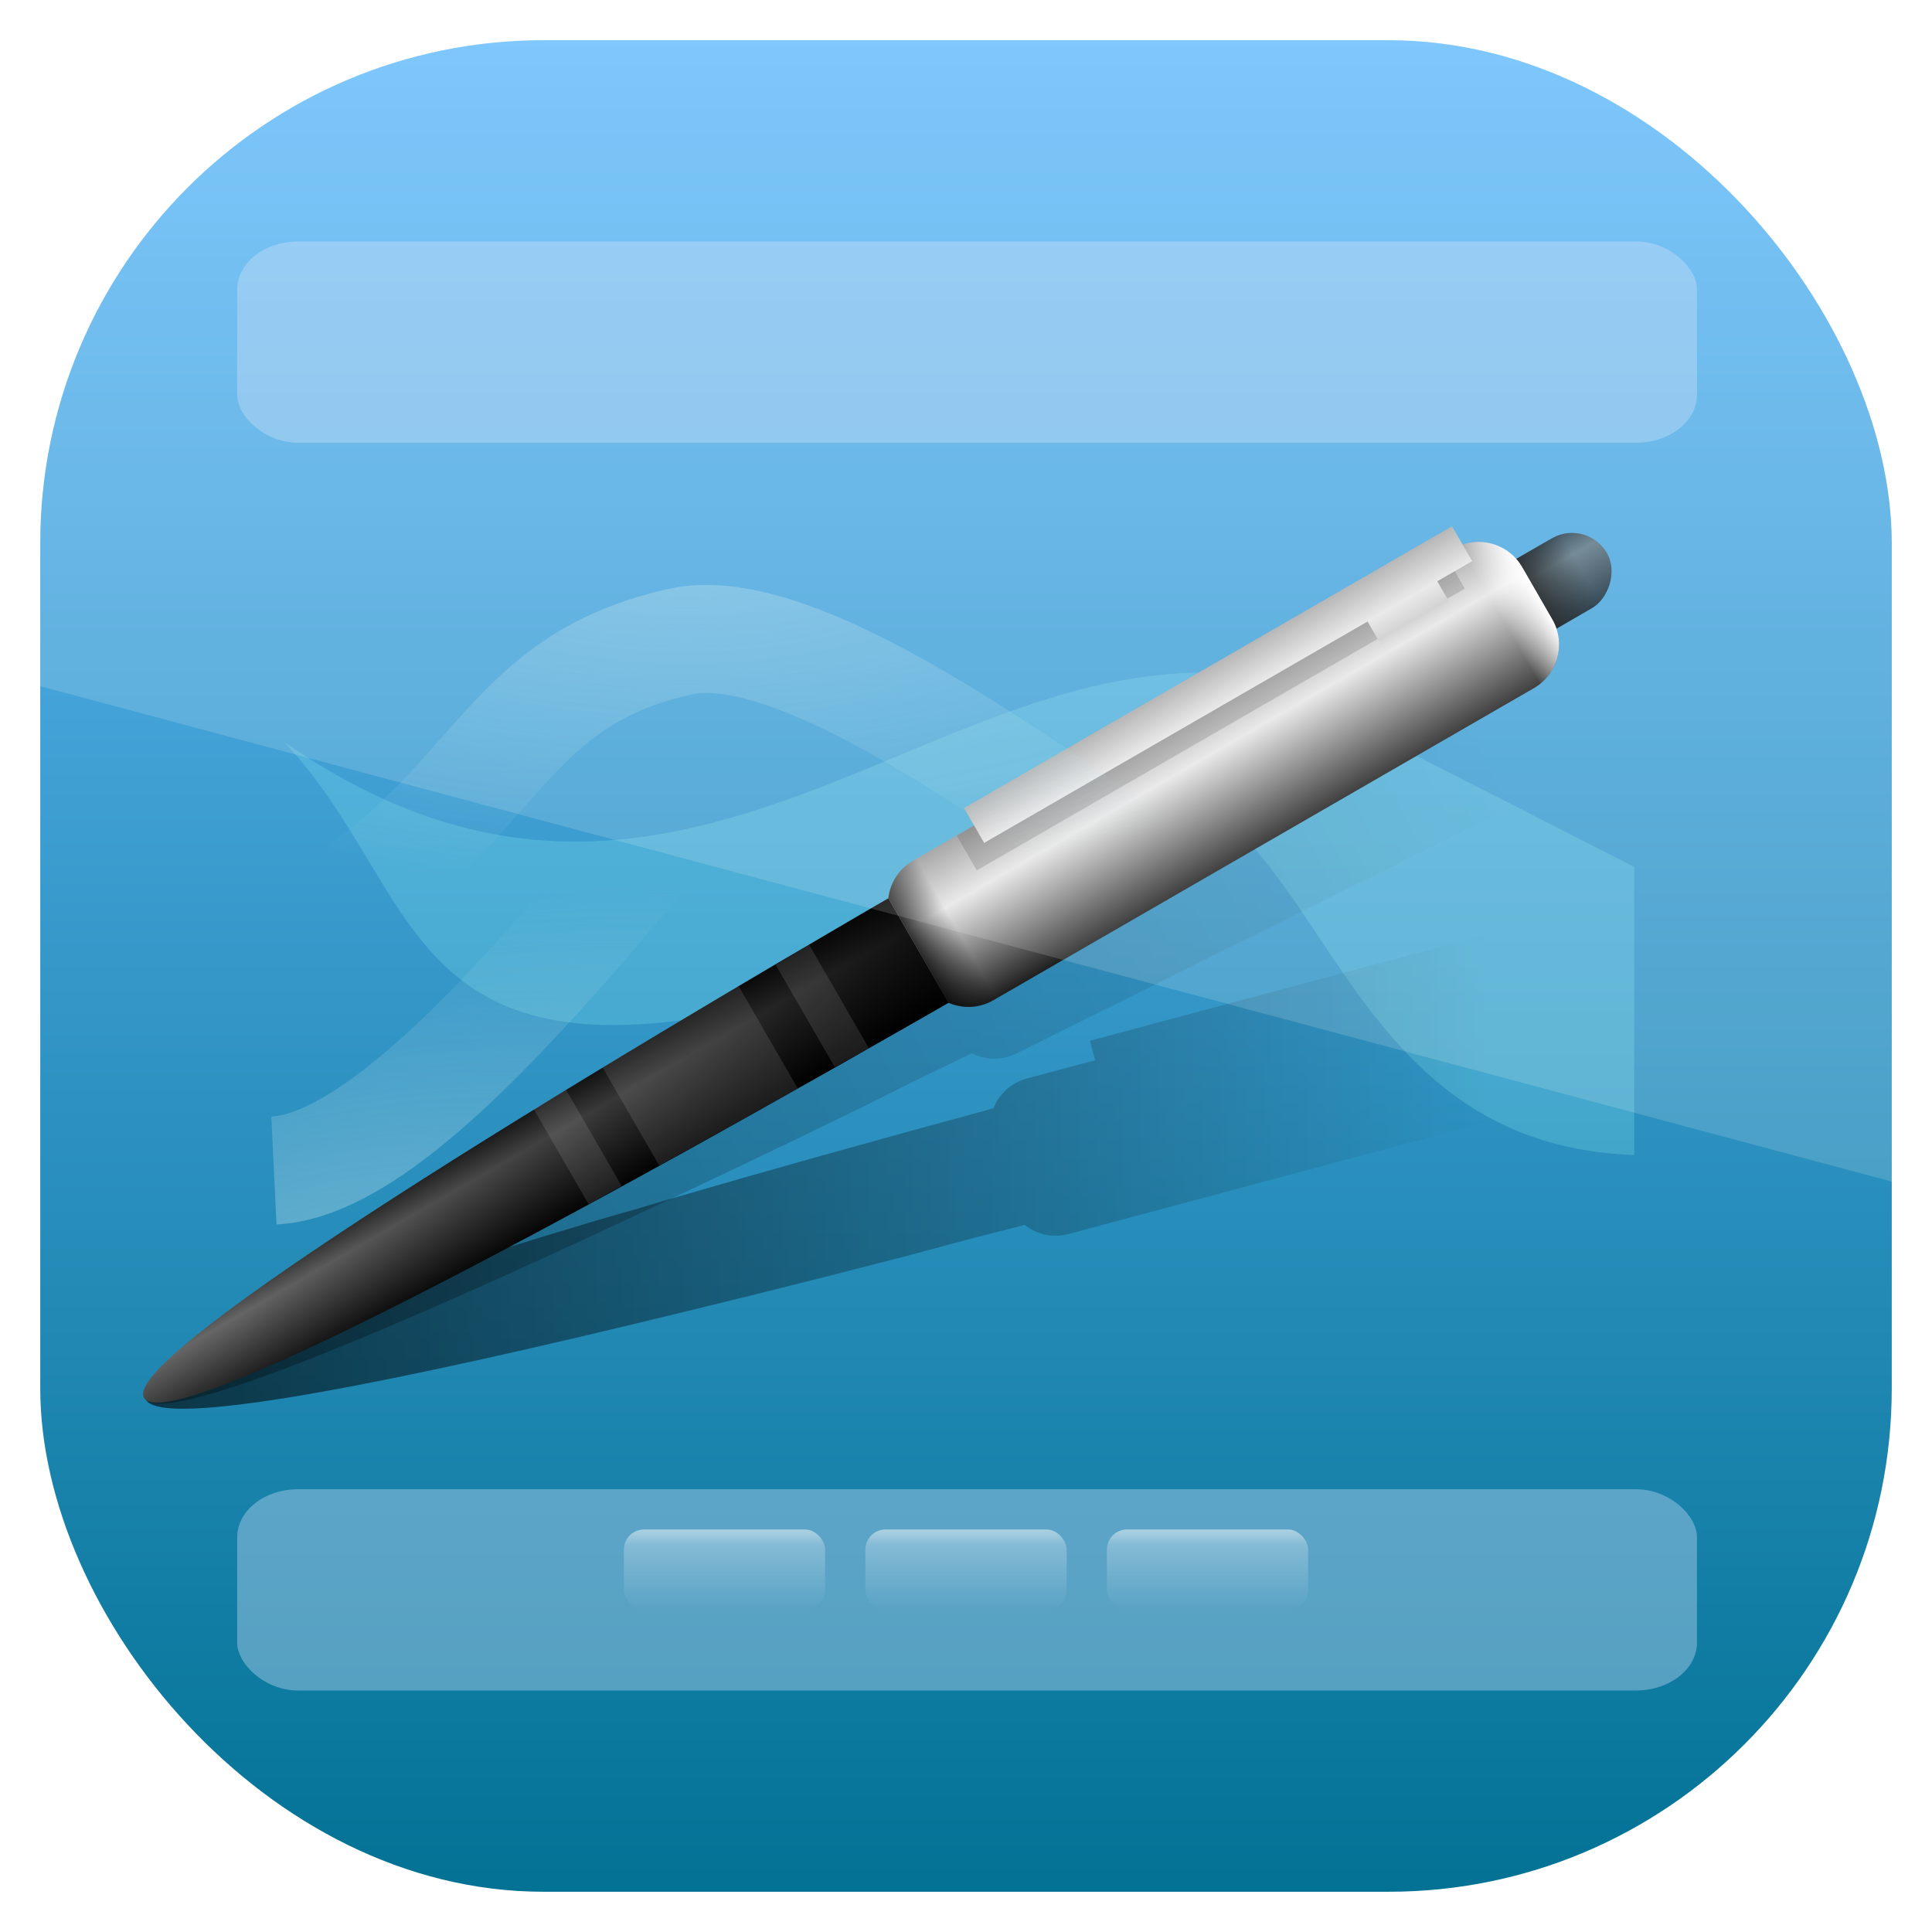 <?xml version="1.0" encoding="UTF-8" standalone="no"?>
<!-- Created with Inkscape (http://www.inkscape.org/) -->

<svg
   xmlns:dc="http://purl.org/dc/elements/1.1/"
   xmlns:cc="http://creativecommons.org/ns#"
   xmlns:rdf="http://www.w3.org/1999/02/22-rdf-syntax-ns#"
   xmlns:svg="http://www.w3.org/2000/svg"
   xmlns="http://www.w3.org/2000/svg"
   xmlns:xlink="http://www.w3.org/1999/xlink"
   xmlns:sodipodi="http://sodipodi.sourceforge.net/DTD/sodipodi-0.dtd"
   xmlns:inkscape="http://www.inkscape.org/namespaces/inkscape"
   width="96"
   height="96"
   id="svg11037"
   version="1.1"
   inkscape:version="0.48.3.1 r9886"
   sodipodi:docname="user-desktop.svg">
  <defs
     id="defs11039">
    <linearGradient
       y2="1046.1"
       x2="48"
       y1="962.622"
       x1="48"
       gradientTransform="matrix(1.15,0,0,1.15,-7.2,-150.653)"
       gradientUnits="userSpaceOnUse"
       id="linearGradient3886"
       xlink:href="#linearGradient3795"
       inkscape:collect="always" />
    <linearGradient
       id="linearGradient3795">
      <stop
         style="stop-color:#13a6fd;stop-opacity:1;"
         offset="0"
         id="stop3797" />
      <stop
         style="stop-color:#2975b6;stop-opacity:1;"
         offset="1"
         id="stop3799" />
    </linearGradient>
    <linearGradient
       y2="1046.1"
       x2="48"
       y1="962.622"
       x1="48"
       gradientTransform="matrix(1.15,0,0,1.15,-7.2,-150.653)"
       gradientUnits="userSpaceOnUse"
       id="linearGradient11642"
       xlink:href="#linearGradient3763"
       inkscape:collect="always" />
    <clipPath
       clipPathUnits="userSpaceOnUse"
       id="clipPath3009">
      <path
         id="path3011"
         d="m -2,956.362 -96,0 0,33.562 96,25.687 0,-59.25 z"
         style="opacity:0.15;fill:#ffffff;fill-opacity:1;stroke:none"
         inkscape:connector-curvature="0" />
    </clipPath>
    <radialGradient
       cx="56.066"
       cy="-15.871"
       r="35.938"
       fx="56.066"
       fy="-15.871"
       id="radialGradient3465"
       xlink:href="#linearGradient3175"
       gradientUnits="userSpaceOnUse"
       gradientTransform="matrix(-0.002,-1.235,1.386,0,162.425,149.216)" />
    <linearGradient
       id="linearGradient3175">
      <stop
         id="stop3177"
         style="stop-color:#4490e6;stop-opacity:1"
         offset="0" />
      <stop
         id="stop3179"
         style="stop-color:#103d8f;stop-opacity:1"
         offset="1" />
    </linearGradient>
    <linearGradient
       x1="24.79"
       y1="64.485"
       x2="94.681"
       y2="44.224"
       id="linearGradient4593"
       xlink:href="#linearGradient7175"
       gradientUnits="userSpaceOnUse"
       gradientTransform="matrix(0.98,-0.199,0.199,0.98,-12.276,5.87)" />
    <linearGradient
       id="linearGradient7175">
      <stop
         id="stop7177"
         style="stop-color:#000000;stop-opacity:1"
         offset="0" />
      <stop
         id="stop7179"
         style="stop-color:#000000;stop-opacity:0"
         offset="1" />
    </linearGradient>
    <linearGradient
       x1="23.205"
       y1="51.636"
       x2="89.898"
       y2="51.636"
       id="linearGradient4589"
       xlink:href="#linearGradient7175"
       gradientUnits="userSpaceOnUse" />
    <linearGradient
       id="linearGradient3256">
      <stop
         id="stop3258"
         style="stop-color:#000000;stop-opacity:1"
         offset="0" />
      <stop
         id="stop3260"
         style="stop-color:#000000;stop-opacity:0"
         offset="1" />
    </linearGradient>
    <linearGradient
       x1="-31"
       y1="0"
       x2="-27"
       y2="0"
       id="linearGradient4531"
       xlink:href="#linearGradient4304"
       gradientUnits="userSpaceOnUse" />
    <linearGradient
       id="linearGradient4304">
      <stop
         id="stop4306"
         style="stop-color:#1a1a1a;stop-opacity:1"
         offset="0" />
      <stop
         id="stop4312"
         style="stop-color:#666666;stop-opacity:1"
         offset="0.304" />
      <stop
         id="stop4308"
         style="stop-color:#000000;stop-opacity:1"
         offset="1" />
    </linearGradient>
    <linearGradient
       x1="-29"
       y1="0"
       x2="-29"
       y2="-2.5"
       id="linearGradient4533"
       xlink:href="#linearGradient7175"
       gradientUnits="userSpaceOnUse" />
    <linearGradient
       id="linearGradient3268">
      <stop
         id="stop3270"
         style="stop-color:#000000;stop-opacity:1"
         offset="0" />
      <stop
         id="stop3272"
         style="stop-color:#000000;stop-opacity:0"
         offset="1" />
    </linearGradient>
    <linearGradient
       x1="-32"
       y1="56.094"
       x2="-26"
       y2="56.094"
       id="linearGradient4535"
       xlink:href="#linearGradient4304"
       gradientUnits="userSpaceOnUse" />
    <linearGradient
       id="linearGradient3275">
      <stop
         id="stop3277"
         style="stop-color:#1a1a1a;stop-opacity:1"
         offset="0" />
      <stop
         id="stop3279"
         style="stop-color:#666666;stop-opacity:1"
         offset="0.304" />
      <stop
         id="stop3281"
         style="stop-color:#000000;stop-opacity:1"
         offset="1" />
    </linearGradient>
    <linearGradient
       x1="-29"
       y1="35.764"
       x2="-29.237"
       y2="74.234"
       id="linearGradient4537"
       xlink:href="#linearGradient7175"
       gradientUnits="userSpaceOnUse" />
    <linearGradient
       id="linearGradient3284">
      <stop
         id="stop3286"
         style="stop-color:#000000;stop-opacity:1"
         offset="0" />
      <stop
         id="stop3288"
         style="stop-color:#000000;stop-opacity:0"
         offset="1" />
    </linearGradient>
    <linearGradient
       x1="-33"
       y1="17.75"
       x2="-25"
       y2="17.75"
       id="linearGradient4539"
       xlink:href="#linearGradient4294"
       gradientUnits="userSpaceOnUse" />
    <linearGradient
       id="linearGradient4294">
      <stop
         id="stop4296"
         style="stop-color:#999999;stop-opacity:1"
         offset="0" />
      <stop
         id="stop4302"
         style="stop-color:#e6e6e6;stop-opacity:1"
         offset="0.353" />
      <stop
         id="stop4298"
         style="stop-color:#1f1f1f;stop-opacity:1"
         offset="1" />
    </linearGradient>
    <linearGradient
       x1="-29"
       y1="35.5"
       x2="-29"
       y2="0"
       id="linearGradient4541"
       xlink:href="#linearGradient4316"
       gradientUnits="userSpaceOnUse" />
    <linearGradient
       id="linearGradient4316">
      <stop
         id="stop4318"
         style="stop-color:#000000;stop-opacity:0.768"
         offset="0" />
      <stop
         id="stop4326"
         style="stop-color:#000000;stop-opacity:0"
         offset="0.062" />
      <stop
         id="stop4324"
         style="stop-color:#ffffff;stop-opacity:0"
         offset="0.939" />
      <stop
         id="stop4320"
         style="stop-color:#ffffff;stop-opacity:1"
         offset="1" />
    </linearGradient>
    <filter
       x="-0.36"
       y="-0.026"
       width="1.72"
       height="1.051"
       color-interpolation-filters="sRGB"
       id="filter4459">
      <feGaussianBlur
         id="feGaussianBlur4461"
         stdDeviation="0.3" />
    </filter>
    <linearGradient
       x1="-36"
       y1="16"
       x2="-32"
       y2="16"
       id="linearGradient4543"
       xlink:href="#linearGradient4490"
       gradientUnits="userSpaceOnUse"
       gradientTransform="matrix(-1,0,0,1,-66,0)" />
    <linearGradient
       id="linearGradient4490">
      <stop
         id="stop4492"
         style="stop-color:#ececec;stop-opacity:0"
         offset="0" />
      <stop
         id="stop4498"
         style="stop-color:#cccccc;stop-opacity:1"
         offset="0.234" />
      <stop
         id="stop4496"
         style="stop-color:#e6e6e6;stop-opacity:1"
         offset="0.502" />
      <stop
         id="stop4494"
         style="stop-color:#aaaaaa;stop-opacity:1"
         offset="1" />
    </linearGradient>
    <linearGradient
       x1="76.451"
       y1="8.062"
       x2="76.451"
       y2="72.766"
       id="linearGradient3693"
       xlink:href="#linearGradient3687"
       gradientUnits="userSpaceOnUse" />
    <linearGradient
       id="linearGradient3687">
      <stop
         id="stop3689"
         style="stop-color:#ffffff;stop-opacity:1"
         offset="0" />
      <stop
         id="stop3691"
         style="stop-color:#ffffff;stop-opacity:0"
         offset="1" />
    </linearGradient>
    <linearGradient
       x1="65.156"
       y1="16.125"
       x2="65.156"
       y2="69.688"
       id="linearGradient3701"
       xlink:href="#linearGradient3487"
       gradientUnits="userSpaceOnUse" />
    <linearGradient
       id="linearGradient3487">
      <stop
         id="stop3489"
         style="stop-color:#7cb7f2;stop-opacity:1"
         offset="0" />
      <stop
         id="stop3491"
         style="stop-color:#deecfc;stop-opacity:0"
         offset="1" />
    </linearGradient>
    <linearGradient
       x1="65.156"
       y1="16.125"
       x2="65.156"
       y2="69.688"
       id="linearGradient2675"
       xlink:href="#linearGradient3737"
       gradientUnits="userSpaceOnUse" />
    <linearGradient
       id="linearGradient3737">
      <stop
         id="stop3739"
         style="stop-color:#ffffff;stop-opacity:1"
         offset="0" />
      <stop
         id="stop3741"
         style="stop-color:#ffffff;stop-opacity:0"
         offset="1" />
    </linearGradient>
    <linearGradient
       x1="11.375"
       y1="22"
       x2="11.375"
       y2="-9.817"
       id="linearGradient10458"
       xlink:href="#linearGradient3327"
       gradientUnits="userSpaceOnUse" />
    <linearGradient
       id="linearGradient3327">
      <stop
         id="stop3330"
         style="stop-color:#000000;stop-opacity:1"
         offset="0" />
      <stop
         id="stop3333"
         style="stop-color:#000000;stop-opacity:0"
         offset="1" />
    </linearGradient>
    <radialGradient
       cx="65.548"
       cy="32.812"
       r="51.413"
       fx="65.548"
       fy="32.812"
       id="radialGradient10522"
       xlink:href="#linearGradient7105"
       gradientUnits="userSpaceOnUse"
       gradientTransform="matrix(0.147,0,0,0.08,1.45,4.383)" />
    <linearGradient
       id="linearGradient7105">
      <stop
         id="stop7107"
         style="stop-color:#515151;stop-opacity:1"
         offset="0" />
      <stop
         id="stop7113"
         style="stop-color:#1b1b1b;stop-opacity:1"
         offset="1" />
    </linearGradient>
    <linearGradient
       x1="-3.061"
       y1="27.258"
       x2="-3.061"
       y2="7.254"
       id="linearGradient10519"
       xlink:href="#linearGradient11084"
       gradientUnits="userSpaceOnUse"
       gradientTransform="matrix(0,1,-1,0,28.258,11.119)" />
    <linearGradient
       id="linearGradient11084">
      <stop
         id="stop11086"
         style="stop-color:#a0a0a0;stop-opacity:1"
         offset="0" />
      <stop
         id="stop11088"
         style="stop-color:#dcdcdc;stop-opacity:1"
         offset="0.136" />
      <stop
         id="stop11090"
         style="stop-color:#f5f5f5;stop-opacity:1"
         offset="0.302" />
      <stop
         id="stop11092"
         style="stop-color:#dcdcdc;stop-opacity:1"
         offset="0.612" />
      <stop
         id="stop11094"
         style="stop-color:#b4b4b4;stop-opacity:1"
         offset="1" />
    </linearGradient>
    <linearGradient
       x1="26.985"
       y1="5"
       x2="26.985"
       y2="110.745"
       id="linearGradient10464"
       xlink:href="#linearGradient7155"
       gradientUnits="userSpaceOnUse"
       gradientTransform="matrix(0.169,0,0,0.169,-9.149,0.155)" />
    <linearGradient
       id="linearGradient7155">
      <stop
         id="stop7157"
         style="stop-color:#ffffff;stop-opacity:1"
         offset="0" />
      <stop
         id="stop7159"
         style="stop-color:#ffffff;stop-opacity:0"
         offset="1" />
    </linearGradient>
    <linearGradient
       x1="26.985"
       y1="54.295"
       x2="26.985"
       y2="96.04"
       id="linearGradient10466"
       xlink:href="#linearGradient7155"
       gradientUnits="userSpaceOnUse"
       gradientTransform="matrix(0.068,0,0,-0.169,-12.166,21.785)"
       spreadMethod="reflect" />
    <linearGradient
       id="linearGradient3370">
      <stop
         id="stop3372"
         style="stop-color:#ffffff;stop-opacity:1"
         offset="0" />
      <stop
         id="stop3374"
         style="stop-color:#ffffff;stop-opacity:0"
         offset="1" />
    </linearGradient>
    <linearGradient
       x1="26.985"
       y1="5"
       x2="26.985"
       y2="68.695"
       id="linearGradient10468"
       xlink:href="#linearGradient7155"
       gradientUnits="userSpaceOnUse"
       gradientTransform="matrix(0.084,0,0,-0.169,-18.3,21.785)" />
    <linearGradient
       id="linearGradient3377">
      <stop
         id="stop3379"
         style="stop-color:#ffffff;stop-opacity:1"
         offset="0" />
      <stop
         id="stop3381"
         style="stop-color:#ffffff;stop-opacity:0"
         offset="1" />
    </linearGradient>
    <linearGradient
       x1="26.985"
       y1="5"
       x2="26.985"
       y2="70.167"
       id="linearGradient10470"
       xlink:href="#linearGradient7175-2"
       gradientUnits="userSpaceOnUse"
       gradientTransform="matrix(0.229,0,0,-0.169,-19.27,21.785)" />
    <linearGradient
       id="linearGradient7175-2">
      <stop
         id="stop7177-6"
         style="stop-color:#000000;stop-opacity:1"
         offset="0" />
      <stop
         id="stop7179-9"
         style="stop-color:#000000;stop-opacity:0"
         offset="1" />
    </linearGradient>
    <linearGradient
       x1="26.985"
       y1="5"
       x2="26.985"
       y2="120.639"
       id="linearGradient10472"
       xlink:href="#linearGradient7175-2"
       gradientUnits="userSpaceOnUse"
       gradientTransform="matrix(0.185,0,0,-0.169,-12.947,21.845)" />
    <linearGradient
       id="linearGradient3388">
      <stop
         id="stop3390"
         style="stop-color:#000000;stop-opacity:1"
         offset="0" />
      <stop
         id="stop3392"
         style="stop-color:#000000;stop-opacity:0"
         offset="1" />
    </linearGradient>
    <linearGradient
       x1="26.985"
       y1="5"
       x2="26.985"
       y2="68.695"
       id="linearGradient10474"
       xlink:href="#linearGradient7155"
       gradientUnits="userSpaceOnUse"
       gradientTransform="matrix(0.034,0,0,0.169,-2.253,0.155)" />
    <linearGradient
       id="linearGradient3395">
      <stop
         id="stop3397"
         style="stop-color:#ffffff;stop-opacity:1"
         offset="0" />
      <stop
         id="stop3399"
         style="stop-color:#ffffff;stop-opacity:0"
         offset="1" />
    </linearGradient>
    <linearGradient
       x1="26.985"
       y1="5"
       x2="26.985"
       y2="176.649"
       id="linearGradient10476"
       xlink:href="#linearGradient7175-2"
       gradientUnits="userSpaceOnUse"
       gradientTransform="matrix(0.067,0,0,0.169,-4.169,0.215)" />
    <linearGradient
       id="linearGradient3402">
      <stop
         id="stop3404"
         style="stop-color:#000000;stop-opacity:1"
         offset="0" />
      <stop
         id="stop3406"
         style="stop-color:#000000;stop-opacity:0"
         offset="1" />
    </linearGradient>
    <linearGradient
       x1="26.985"
       y1="5"
       x2="26.985"
       y2="110.672"
       id="linearGradient10478"
       xlink:href="#linearGradient7155"
       gradientUnits="userSpaceOnUse"
       gradientTransform="matrix(0.021,0,0,0.169,-18.017,0.155)" />
    <linearGradient
       id="linearGradient3409">
      <stop
         id="stop3411"
         style="stop-color:#ffffff;stop-opacity:1"
         offset="0" />
      <stop
         id="stop3413"
         style="stop-color:#ffffff;stop-opacity:0"
         offset="1" />
    </linearGradient>
    <linearGradient
       x1="48.223"
       y1="13.313"
       x2="48.223"
       y2="47.795"
       id="linearGradient10482"
       xlink:href="#linearGradient7097"
       gradientUnits="userSpaceOnUse" />
    <linearGradient
       id="linearGradient7097">
      <stop
         id="stop7099"
         style="stop-color:#919191;stop-opacity:1"
         offset="0" />
      <stop
         id="stop7101"
         style="stop-color:#ffffff;stop-opacity:1"
         offset="1" />
    </linearGradient>
    <linearGradient
       x1="87.229"
       y1="103.552"
       x2="69.921"
       y2="103.552"
       id="linearGradient10484"
       xlink:href="#linearGradient4360"
       gradientUnits="userSpaceOnUse" />
    <linearGradient
       id="linearGradient4360">
      <stop
         id="stop4362"
         style="stop-color:#6e6e6e;stop-opacity:1"
         offset="0" />
      <stop
         id="stop4364"
         style="stop-color:#8c8c8c;stop-opacity:1"
         offset="1" />
    </linearGradient>
    <linearGradient
       x1="82.856"
       y1="87.433"
       x2="86.749"
       y2="97.972"
       id="linearGradient10486"
       xlink:href="#linearGradient4368"
       gradientUnits="userSpaceOnUse" />
    <linearGradient
       id="linearGradient4368">
      <stop
         id="stop4370"
         style="stop-color:#828282;stop-opacity:1"
         offset="0" />
      <stop
         id="stop4372"
         style="stop-color:#5a5a5a;stop-opacity:1"
         offset="1" />
    </linearGradient>
    <linearGradient
       x1="52.106"
       y1="76.541"
       x2="61.13"
       y2="68.296"
       id="linearGradient10488"
       xlink:href="#linearGradient4368"
       gradientUnits="userSpaceOnUse" />
    <linearGradient
       id="linearGradient3428">
      <stop
         id="stop3430"
         style="stop-color:#828282;stop-opacity:1"
         offset="0" />
      <stop
         id="stop3432"
         style="stop-color:#5a5a5a;stop-opacity:1"
         offset="1" />
    </linearGradient>
    <linearGradient
       x1="66.74"
       y1="63.589"
       x2="75.281"
       y2="80.815"
       id="linearGradient10490"
       xlink:href="#linearGradient4360"
       gradientUnits="userSpaceOnUse" />
    <linearGradient
       id="linearGradient3435">
      <stop
         id="stop3437"
         style="stop-color:#6e6e6e;stop-opacity:1"
         offset="0" />
      <stop
         id="stop3439"
         style="stop-color:#8c8c8c;stop-opacity:1"
         offset="1" />
    </linearGradient>
    <linearGradient
       x1="43.245"
       y1="104.215"
       x2="48.194"
       y2="93.471"
       id="linearGradient10492"
       xlink:href="#linearGradient4360"
       gradientUnits="userSpaceOnUse" />
    <linearGradient
       id="linearGradient3442">
      <stop
         id="stop3444"
         style="stop-color:#6e6e6e;stop-opacity:1"
         offset="0" />
      <stop
         id="stop3446"
         style="stop-color:#8c8c8c;stop-opacity:1"
         offset="1" />
    </linearGradient>
    <linearGradient
       x1="60.414"
       y1="106.161"
       x2="46.921"
       y2="110.659"
       id="linearGradient10494"
       xlink:href="#linearGradient4368"
       gradientUnits="userSpaceOnUse" />
    <linearGradient
       id="linearGradient3449">
      <stop
         id="stop3451"
         style="stop-color:#828282;stop-opacity:1"
         offset="0" />
      <stop
         id="stop3453"
         style="stop-color:#5a5a5a;stop-opacity:1"
         offset="1" />
    </linearGradient>
    <linearGradient
       x1="6.933"
       y1="3"
       x2="6.935"
       y2="6.425"
       id="linearGradient4266"
       xlink:href="#linearGradient3348"
       gradientUnits="userSpaceOnUse"
       gradientTransform="translate(0,-2)" />
    <linearGradient
       id="linearGradient3348">
      <stop
         id="stop3350"
         style="stop-color:#e0c693;stop-opacity:1"
         offset="0" />
      <stop
         id="stop3356"
         style="stop-color:#c0984f;stop-opacity:1"
         offset="0.717" />
      <stop
         id="stop3352"
         style="stop-color:#a67315;stop-opacity:1"
         offset="1" />
    </linearGradient>
    <linearGradient
       x1="48.036"
       y1="25.911"
       x2="48.036"
       y2="85.821"
       id="linearGradient4268"
       xlink:href="#linearGradient3317"
       gradientUnits="userSpaceOnUse"
       gradientTransform="matrix(0.22,0,0,0.22,0.337,1.178)" />
    <linearGradient
       x1="11.794"
       y1="3.213"
       x2="11.794"
       y2="20.137"
       id="linearGradient3317"
       gradientUnits="userSpaceOnUse"
       gradientTransform="scale(1.06,0.944)">
      <stop
         id="stop3319"
         style="stop-color:#c6953a;stop-opacity:1"
         offset="0" />
      <stop
         id="stop3321"
         style="stop-color:#ab7a1f;stop-opacity:1"
         offset="1" />
    </linearGradient>
    <filter
       x="-0.294"
       y="-0.589"
       width="1.588"
       height="2.179"
       color-interpolation-filters="sRGB"
       id="filter3342">
      <feGaussianBlur
         stdDeviation="2.203"
         id="feGaussianBlur3344" />
    </filter>
    <linearGradient
       x1="10.872"
       y1="24.123"
       x2="10.872"
       y2="8.122"
       id="linearGradient4270"
       xlink:href="#linearGradient4229"
       gradientUnits="userSpaceOnUse"
       gradientTransform="translate(-1.74,-3.123)" />
    <linearGradient
       id="linearGradient4229">
      <stop
         id="stop4231"
         style="stop-color:#cca050;stop-opacity:1"
         offset="0" />
      <stop
         id="stop4233"
         style="stop-color:#dec18c;stop-opacity:1"
         offset="1" />
    </linearGradient>
    <linearGradient
       x1="25"
       y1="76"
       x2="25"
       y2="80"
       id="linearGradient4367"
       xlink:href="#linearGradient4353"
       gradientUnits="userSpaceOnUse"
       gradientTransform="translate(35,956.362)" />
    <linearGradient
       id="linearGradient4353">
      <stop
         id="stop4355"
         style="stop-color:#ffffff;stop-opacity:1"
         offset="0" />
      <stop
         id="stop4369"
         style="stop-color:#ffffff;stop-opacity:0.498"
         offset="0.2" />
      <stop
         id="stop4357"
         style="stop-color:#ffffff;stop-opacity:0"
         offset="1" />
    </linearGradient>
    <linearGradient
       x1="25"
       y1="76"
       x2="25"
       y2="80"
       id="linearGradient4363"
       xlink:href="#linearGradient4353"
       gradientUnits="userSpaceOnUse"
       gradientTransform="translate(23,956.362)" />
    <linearGradient
       id="linearGradient3251">
      <stop
         id="stop3253"
         style="stop-color:#ffffff;stop-opacity:1"
         offset="0" />
      <stop
         id="stop3255"
         style="stop-color:#ffffff;stop-opacity:0.498"
         offset="0.2" />
      <stop
         id="stop3257"
         style="stop-color:#ffffff;stop-opacity:0"
         offset="1" />
    </linearGradient>
    <linearGradient
       x1="25"
       y1="76"
       x2="25"
       y2="80"
       id="linearGradient4359"
       xlink:href="#linearGradient4353"
       gradientUnits="userSpaceOnUse" />
    <linearGradient
       id="linearGradient3260">
      <stop
         id="stop3262"
         style="stop-color:#ffffff;stop-opacity:1"
         offset="0" />
      <stop
         id="stop3264"
         style="stop-color:#ffffff;stop-opacity:0.498"
         offset="0.2" />
      <stop
         id="stop3266"
         style="stop-color:#ffffff;stop-opacity:0"
         offset="1" />
    </linearGradient>
    <linearGradient
       gradientTransform="translate(11,956.362)"
       y2="80"
       x2="25"
       y1="76"
       x1="25"
       gradientUnits="userSpaceOnUse"
       id="linearGradient3271"
       xlink:href="#linearGradient4353"
       inkscape:collect="always" />
    <linearGradient
       x1="76.451"
       y1="8.062"
       x2="76.451"
       y2="72.766"
       id="linearGradient3693-0"
       xlink:href="#linearGradient3687-9"
       gradientUnits="userSpaceOnUse" />
    <linearGradient
       id="linearGradient3687-9">
      <stop
         id="stop3689-8"
         style="stop-color:#ffffff;stop-opacity:1"
         offset="0" />
      <stop
         id="stop3691-6"
         style="stop-color:#ffffff;stop-opacity:0"
         offset="1" />
    </linearGradient>
    <linearGradient
       x1="65.156"
       y1="16.125"
       x2="65.156"
       y2="69.688"
       id="linearGradient3701-5"
       xlink:href="#linearGradient3487-7"
       gradientUnits="userSpaceOnUse"
       gradientTransform="translate(8,-8)" />
    <linearGradient
       id="linearGradient3487-7">
      <stop
         id="stop3489-0"
         style="stop-color:#7cb7f2;stop-opacity:1"
         offset="0" />
      <stop
         id="stop3491-9"
         style="stop-color:#deecfc;stop-opacity:0"
         offset="1" />
    </linearGradient>
    <linearGradient
       x1="65.156"
       y1="16.125"
       x2="65.156"
       y2="69.688"
       id="linearGradient2675-5"
       xlink:href="#linearGradient3737-2"
       gradientUnits="userSpaceOnUse" />
    <linearGradient
       id="linearGradient3737-2">
      <stop
         id="stop3739-3"
         style="stop-color:#ffffff;stop-opacity:1"
         offset="0" />
      <stop
         id="stop3741-6"
         style="stop-color:#ffffff;stop-opacity:0"
         offset="1" />
    </linearGradient>
    <linearGradient
       y2="69.688"
       x2="65.156"
       y1="16.125"
       x1="65.156"
       gradientUnits="userSpaceOnUse"
       id="linearGradient3310"
       xlink:href="#linearGradient3737-2"
       inkscape:collect="always" />
    <linearGradient
       y2="1002.931"
       x2="24.114"
       y1="1065.156"
       x1="24.114"
       gradientTransform="matrix(0.968,0,0,1.025,265.339,-330.549)"
       gradientUnits="userSpaceOnUse"
       id="linearGradient3180-5"
       xlink:href="#linearGradient3762-7"
       inkscape:collect="always" />
    <linearGradient
       id="linearGradient3762-7">
      <stop
         style="stop-color:#d2d2d2;stop-opacity:1;"
         offset="0"
         id="stop3765-8" />
      <stop
         style="stop-color:#ffffff;stop-opacity:1;"
         offset="1"
         id="stop3767-5" />
    </linearGradient>
    <radialGradient
       inkscape:collect="always"
       xlink:href="#linearGradient3763"
       id="radialGradient3128"
       gradientUnits="userSpaceOnUse"
       gradientTransform="matrix(1.447,4.7917746e-7,-4.5726027e-7,1.38,-194.689,-283.117)"
       cx="334.286"
       cy="719.41"
       fx="334.286"
       fy="719.41"
       r="20.804" />
    <linearGradient
       id="linearGradient3763">
      <stop
         style="stop-color:#6abfff;stop-opacity:1;"
         offset="0"
         id="stop3765" />
      <stop
         style="stop-color:#007092;stop-opacity:1;"
         offset="1"
         id="stop3767" />
    </linearGradient>
    <radialGradient
       inkscape:collect="always"
       xlink:href="#linearGradient3841"
       id="radialGradient3088"
       gradientUnits="userSpaceOnUse"
       gradientTransform="matrix(1,0,0,0.429,-310.634,719.212)"
       cx="342.465"
       cy="693.383"
       fx="342.465"
       fy="693.383"
       r="22.372" />
    <linearGradient
       inkscape:collect="always"
       id="linearGradient3841">
      <stop
         style="stop-color:#b9dfeb;stop-opacity:1;"
         offset="0"
         id="stop3843" />
      <stop
         style="stop-color:#b9dfeb;stop-opacity:0;"
         offset="1"
         id="stop3845" />
    </linearGradient>
    <filter
       color-interpolation-filters="sRGB"
       inkscape:collect="always"
       id="filter3935"
       x="-0.029"
       width="1.058"
       y="-0.125"
       height="1.251">
      <feGaussianBlur
         inkscape:collect="always"
         stdDeviation="0.475"
         id="feGaussianBlur3937" />
    </filter>
    <radialGradient
       inkscape:collect="always"
       xlink:href="#linearGradient3841"
       id="radialGradient3083"
       gradientUnits="userSpaceOnUse"
       gradientTransform="matrix(1,0,0,0.429,0,411.339)"
       cx="342.626"
       cy="692.127"
       fx="342.626"
       fy="692.127"
       r="22.372" />
    <filter
       color-interpolation-filters="sRGB"
       inkscape:collect="always"
       id="filter4029"
       x="-0.079"
       width="1.157"
       y="-0.253"
       height="1.506">
      <feGaussianBlur
         inkscape:collect="always"
         stdDeviation="1.317"
         id="feGaussianBlur4031" />
    </filter>
    <linearGradient
       y2="1002.931"
       x2="24.114"
       y1="1065.156"
       x1="24.114"
       gradientTransform="matrix(1.855,0,0,1.965,-116.307,-1019.713)"
       gradientUnits="userSpaceOnUse"
       id="linearGradient3397"
       xlink:href="#linearGradient3762-7"
       inkscape:collect="always" />
    <radialGradient
       inkscape:collect="always"
       xlink:href="#linearGradient3841"
       id="radialGradient4050"
       gradientUnits="userSpaceOnUse"
       gradientTransform="matrix(1,0,0,0.429,-310.634,719.212)"
       cx="342.465"
       cy="693.383"
       fx="342.465"
       fy="693.383"
       r="22.372" />
    <radialGradient
       inkscape:collect="always"
       xlink:href="#linearGradient3841"
       id="radialGradient4052"
       gradientUnits="userSpaceOnUse"
       gradientTransform="matrix(1,0,0,0.429,0,411.339)"
       cx="342.626"
       cy="692.127"
       fx="342.626"
       fy="692.127"
       r="22.372" />
  </defs>
  <sodipodi:namedview
     id="base"
     pagecolor="#ffffff"
     bordercolor="#666666"
     borderopacity="1.0"
     inkscape:pageopacity="0.0"
     inkscape:pageshadow="2"
     inkscape:zoom="3.959798"
     inkscape:cx="33.207791"
     inkscape:cy="52.213462"
     inkscape:document-units="px"
     inkscape:current-layer="layer1"
     showgrid="false"
     inkscape:window-width="1280"
     inkscape:window-height="750"
     inkscape:window-x="0"
     inkscape:window-y="22"
     inkscape:window-maximized="1"
     showguides="true"
     inkscape:guide-bbox="true">
    <sodipodi:guide
       orientation="0,1"
       position="-24.749,0"
       id="guide11064" />
    <sodipodi:guide
       orientation="0,1"
       position="-23.234,96"
       id="guide11066" />
    <sodipodi:guide
       orientation="1,0"
       position="0,54.801"
       id="guide11068" />
    <sodipodi:guide
       orientation="1,0"
       position="96,51.013"
       id="guide11070" />
    <sodipodi:guide
       orientation="0,1"
       position="-18.94,48"
       id="guide11072" />
    <sodipodi:guide
       orientation="1,0"
       position="48,79.297"
       id="guide11074" />
    <sodipodi:guide
       orientation="1,0"
       position="2,75.509"
       id="guide11076" />
    <sodipodi:guide
       orientation="0,1"
       position="-77.277,2"
       id="guide11078" />
    <sodipodi:guide
       orientation="1,0"
       position="94,77.782"
       id="guide11080" />
    <sodipodi:guide
       orientation="0,1"
       position="-65.912,94"
       id="guide11082" />
  </sodipodi:namedview>
  <g
     inkscape:label="Layer 1"
     inkscape:groupmode="layer"
     id="layer1"
     transform="translate(0,-956.362)">
    <rect
       x="2"
       y="958.362"
       width="92"
       height="92"
       style="fill:url(#linearGradient11642);fill-opacity:1.0"
       id="rect3867"
       rx="25"
       ry="25" />
    <path
       style="opacity:0.52;fill:#82e0eb;fill-opacity:1;stroke:none;filter:url(#filter4029)"
       d="m 29.75,1020.581 c -0.25,0.01 -0.498,0.038 -0.75,0.063 -7.067,0.686 -13.468,8.151 -22.695,1.719 3.275,3.44 3.046,8.098 10.132,7.25 4.791,-0.483 8.41,-2.568 10.844,-6.25 6.152,-0.773 5.485,9.423 14.035,9.719 l 0,-7.469 -9.378,-4.781 c -0.7,-0.18 -1.438,-0.267 -2.188,-0.25 z"
       id="path3971"
       inkscape:connector-curvature="0"
       sodipodi:nodetypes="ssccccccs"
       transform="matrix(1.917,0,0,1.917,2,-966.665)" />
    <g
       transform="translate(-16,961.96)"
       id="layer4"
       style="display:inline;enable-background:new">
      <path
         d="m 98.313,26.452 c -0.494,-0.992 -1.69,-1.393 -2.682,-0.899 l -1.846,0.919 c -0.512,-0.656 -1.312,-1.019 -2.123,-0.968 -0.162,0.01 -0.315,0.054 -0.475,0.097 l -0.473,-0.951 -25.067,12.477 0.446,0.895 -0.895,0.446 -2.238,1.114 c -0.738,0.367 -1.21,1.036 -1.345,1.786 -2.645,1.327 -5.214,2.629 -7.694,3.899 -0.039,0.02 -0.073,0.036 -0.112,0.056 -2.366,1.212 -4.651,2.395 -6.826,3.537 -0.01,0.005 -0.018,0.009 -0.028,0.014 -0.009,0.005 -0.019,0.009 -0.028,0.014 -0.653,0.343 -1.241,0.667 -1.875,1.003 -0.047,0.025 -0.093,0.045 -0.14,0.07 -0.074,0.039 -0.15,0.072 -0.224,0.111 -0.438,0.227 -0.888,0.462 -1.301,0.682 -12.569,6.712 -20.861,11.808 -20.218,13.1 0.681,1.368 9.721,-2.226 22.641,-8.233 3.956,-1.839 8.177,-3.836 12.757,-6.07 0.997,-0.486 2.058,-1.031 3.077,-1.532 0.871,-0.428 1.758,-0.843 2.644,-1.281 0.68,0.345 1.498,0.371 2.236,0.004 L 94.276,32.929 c 1.085,-0.54 1.591,-1.751 1.291,-2.877 l 1.846,-0.919 c 0.992,-0.494 1.393,-1.69 0.899,-2.682 z"
         inkscape:connector-curvature="0"
         id="path4591"
         style="opacity:0.3;fill:url(#linearGradient4593);fill-opacity:1;fill-rule:nonzero;stroke:none" />
      <path
         d="m 104.293,42.146 c -0.287,-1.07 -1.379,-1.701 -2.449,-1.414 l -1.992,0.534 c -0.371,-0.744 -1.083,-1.26 -1.888,-1.371 -0.161,-0.022 -0.319,-0.01 -0.485,5.81e-4 l -0.275,-1.026 -27.046,7.247 0.259,0.966 -0.966,0.259 -2.415,0.647 c -0.796,0.213 -1.392,0.775 -1.673,1.484 -2.856,0.775 -5.632,1.541 -8.315,2.293 -0.042,0.012 -0.079,0.021 -0.121,0.032 -2.56,0.718 -5.034,1.423 -7.393,2.11 -0.01,0.003 -0.02,0.005 -0.03,0.008 -0.01,0.003 -0.021,0.005 -0.03,0.008 -0.709,0.206 -1.348,0.407 -2.036,0.61 -0.051,0.015 -0.1,0.026 -0.151,0.04 -0.081,0.024 -0.161,0.041 -0.241,0.065 -0.474,0.135 -0.962,0.276 -1.411,0.41 -13.652,4.08 -22.792,7.428 -22.418,8.822 0.395,1.476 9.97,-0.25 23.826,-3.569 4.243,-1.016 8.776,-2.135 13.708,-3.414 1.073,-0.278 2.222,-0.601 3.32,-0.89 0.939,-0.246 1.891,-0.477 2.845,-0.73 0.598,0.473 1.395,0.662 2.191,0.448 l 29.944,-8.023 c 1.171,-0.314 1.908,-1.4 1.837,-2.563 l 1.992,-0.534 c 1.07,-0.287 1.701,-1.379 1.414,-2.449 z"
         inkscape:connector-curvature="0"
         id="rect4284"
         style="opacity:0.6;fill:url(#linearGradient4589);fill-opacity:1;fill-rule:nonzero;stroke:none" />
      <g
         transform="matrix(0.5,0.866,-0.866,0.5,106.882,48.996)"
         id="g4511">
        <rect
           width="4"
           height="8"
           rx="2"
           ry="2"
           x="-31"
           y="-4"
           id="rect4513"
           style="opacity:0.733;fill:url(#linearGradient4531);fill-opacity:1;fill-rule:nonzero;stroke:none" />
        <rect
           width="4"
           height="8"
           rx="2"
           ry="2"
           x="-31"
           y="-4"
           id="rect4515"
           style="opacity:0.733;fill:url(#linearGradient4533);fill-opacity:1;fill-rule:nonzero;stroke:none" />
        <path
           d="m -32,32.25 c 0.011,26.348 0.846,47.688 3,47.688 2.281,-10e-7 2.989,-21.339 3,-47.688 l -6,0 z"
           inkscape:connector-curvature="0"
           id="path4517"
           style="fill:url(#linearGradient4535);fill-opacity:1;fill-rule:nonzero;stroke:none" />
        <path
           d="m -32,32.25 c 0.011,26.348 0.846,47.688 3,47.688 2.281,-10e-7 2.989,-21.339 3,-47.688 l -6,0 z"
           inkscape:connector-curvature="0"
           id="path4519"
           style="opacity:0.8;fill:url(#linearGradient4537);fill-opacity:1;fill-rule:nonzero;stroke:none" />
        <path
           d="M -30.5,0 C -31.885,0 -33,1.115 -33,2.5 l 0,31 c 0,0.824 0.389,1.545 1,2 l 6,0 c 0.611,-0.455 1,-1.176 1,-2 l 0,-31 C -25,1.115 -26.115,0 -27.5,0 l -3,0 z"
           inkscape:connector-curvature="0"
           id="path4521"
           style="fill:url(#linearGradient4539);fill-opacity:1;fill-rule:nonzero;stroke:none" />
        <path
           d="M -30.5,6.5548395e-8 C -31.885,6.5548395e-8 -33,1.115 -33,2.5 l 0,31 c 0,0.824 0.389,1.545 1,2 l 6,0 c 0.611,-0.455 1,-1.176 1,-2 l 0,-31 C -25,1.115 -26.115,6.5548395e-8 -27.5,6.5548395e-8 l -3,0 z"
           inkscape:connector-curvature="0"
           id="path4523"
           style="fill:url(#linearGradient4541);fill-opacity:1;fill-rule:nonzero;stroke:none" />
        <path
           d="m -31.969,40.062 c 0.005,0.671 0.026,1.279 0.031,1.938 l 5.875,0 c 0.006,-0.659 0.027,-1.267 0.031,-1.938 l -5.938,0 z m 0.031,4.062 c 0.028,2.734 0.073,5.358 0.125,7.875 l 5.625,0 c 0.052,-2.517 0.096,-5.141 0.125,-7.875 l -5.875,0 z m 0.188,10 c 0.015,0.612 0.014,1.277 0.031,1.875 l 5.438,0 c 0.016,-0.598 0.017,-1.263 0.031,-1.875 l -5.5,0 z"
           inkscape:connector-curvature="0"
           id="path4525"
           style="opacity:0.108;fill:#ffffff;fill-opacity:1;fill-rule:nonzero;stroke:none" />
        <rect
           width="2"
           height="28"
           x="-33"
           y="3"
           id="rect4527"
           style="opacity:0.4;fill:#000000;fill-opacity:1;fill-rule:nonzero;stroke:none;filter:url(#filter4459)" />
        <path
           d="m -34,2 0,28 2,0 0,-22 2,0 0,-4 -2,0 0,-2 -2,0 z"
           inkscape:connector-curvature="0"
           id="path4529"
           style="fill:url(#linearGradient4543);fill-opacity:1;fill-rule:nonzero;stroke:none" />
      </g>
    </g>
    <rect
       width="72.536"
       height="10"
       rx="3.029"
       ry="2.383"
       x="11.786"
       y="1030.362"
       id="rect4832"
       style="opacity:0.4;fill:#c3d9f5;fill-opacity:1;fill-rule:nonzero;stroke:none;display:inline;enable-background:new" />
    <rect
       width="10"
       height="4"
       rx="1"
       ry="1"
       x="31"
       y="1032.362"
       id="rect4347"
       style="opacity:0.5;color:#000000;fill:url(#linearGradient3271);fill-opacity:1;fill-rule:nonzero;stroke:none;stroke-width:2;marker:none;visibility:visible;display:inline;overflow:visible;enable-background:accumulate" />
    <rect
       width="10"
       height="4"
       rx="1"
       ry="1"
       x="43"
       y="1032.362"
       id="rect4361"
       style="opacity:0.5;color:#000000;fill:url(#linearGradient4363);fill-opacity:1;fill-rule:nonzero;stroke:none;stroke-width:2;marker:none;visibility:visible;display:inline;overflow:visible;enable-background:accumulate" />
    <rect
       width="10"
       height="4"
       rx="1"
       ry="1"
       x="55"
       y="1032.362"
       id="rect4365"
       style="opacity:0.5;color:#000000;fill:url(#linearGradient4367);fill-opacity:1;fill-rule:nonzero;stroke:none;stroke-width:2;marker:none;visibility:visible;display:inline;overflow:visible;enable-background:accumulate" />
    <rect
       width="72.536"
       height="10"
       rx="3.029"
       ry="2.383"
       x="11.786"
       y="968.362"
       id="rect4345"
       style="opacity:0.4;fill:#c3d9f5;fill-opacity:1;fill-rule:nonzero;stroke:none;display:inline;enable-background:new" />
    <rect
       ry="25"
       rx="25"
       id="rect3003"
       style="opacity:0.15;fill:#ffffff;fill-opacity:1"
       height="92"
       width="92"
       y="958.362"
       x="-96"
       clip-path="url(#clipPath3009)"
       transform="translate(98,0)" />
    <rect
       style="fill:none;stroke:none"
       id="rect2987"
       width="92"
       height="92"
       x="-90"
       y="958.362" />
    <g
       id="g4046"
       transform="matrix(-1,0,0,1,5.129,0)">
      <path
         transform="matrix(1.917,0,0,1.917,-90,-966.665)"
         style="opacity:0.7;fill:none;stroke:url(#radialGradient4050);stroke-width:2.8;stroke-linecap:butt;stroke-linejoin:miter;stroke-miterlimit:4;stroke-opacity:1;stroke-dasharray:none;filter:url(#filter3935)"
         d="m 4.473,1019.414 c 4.375,6.161 10.536,8.214 12.321,8.036 1.786,-0.178 11.071,-8.571 15.179,-7.678 4.107,0.893 4.643,3.571 7.857,6.071 3.214,2.5 4.286,2.679 4.286,2.679"
         id="path3839"
         inkscape:connector-curvature="0"
         sodipodi:nodetypes="csssc" />
      <path
         style="opacity:0.7;fill:none;stroke:url(#radialGradient4052);stroke-width:2.8;stroke-linecap:butt;stroke-linejoin:miter;stroke-miterlimit:4;stroke-opacity:1;stroke-dasharray:none;filter:url(#filter3935)"
         d="m 315.107,711.541 c 4.375,6.161 10.536,8.214 12.321,8.036 1.786,-0.179 11.071,-8.571 15.179,-7.679"
         id="path3967"
         inkscape:connector-curvature="0"
         sodipodi:nodetypes="csc"
         transform="matrix(1.851,0.496,0.496,-1.851,-995.749,2162.314)" />
    </g>
  </g>
</svg>
